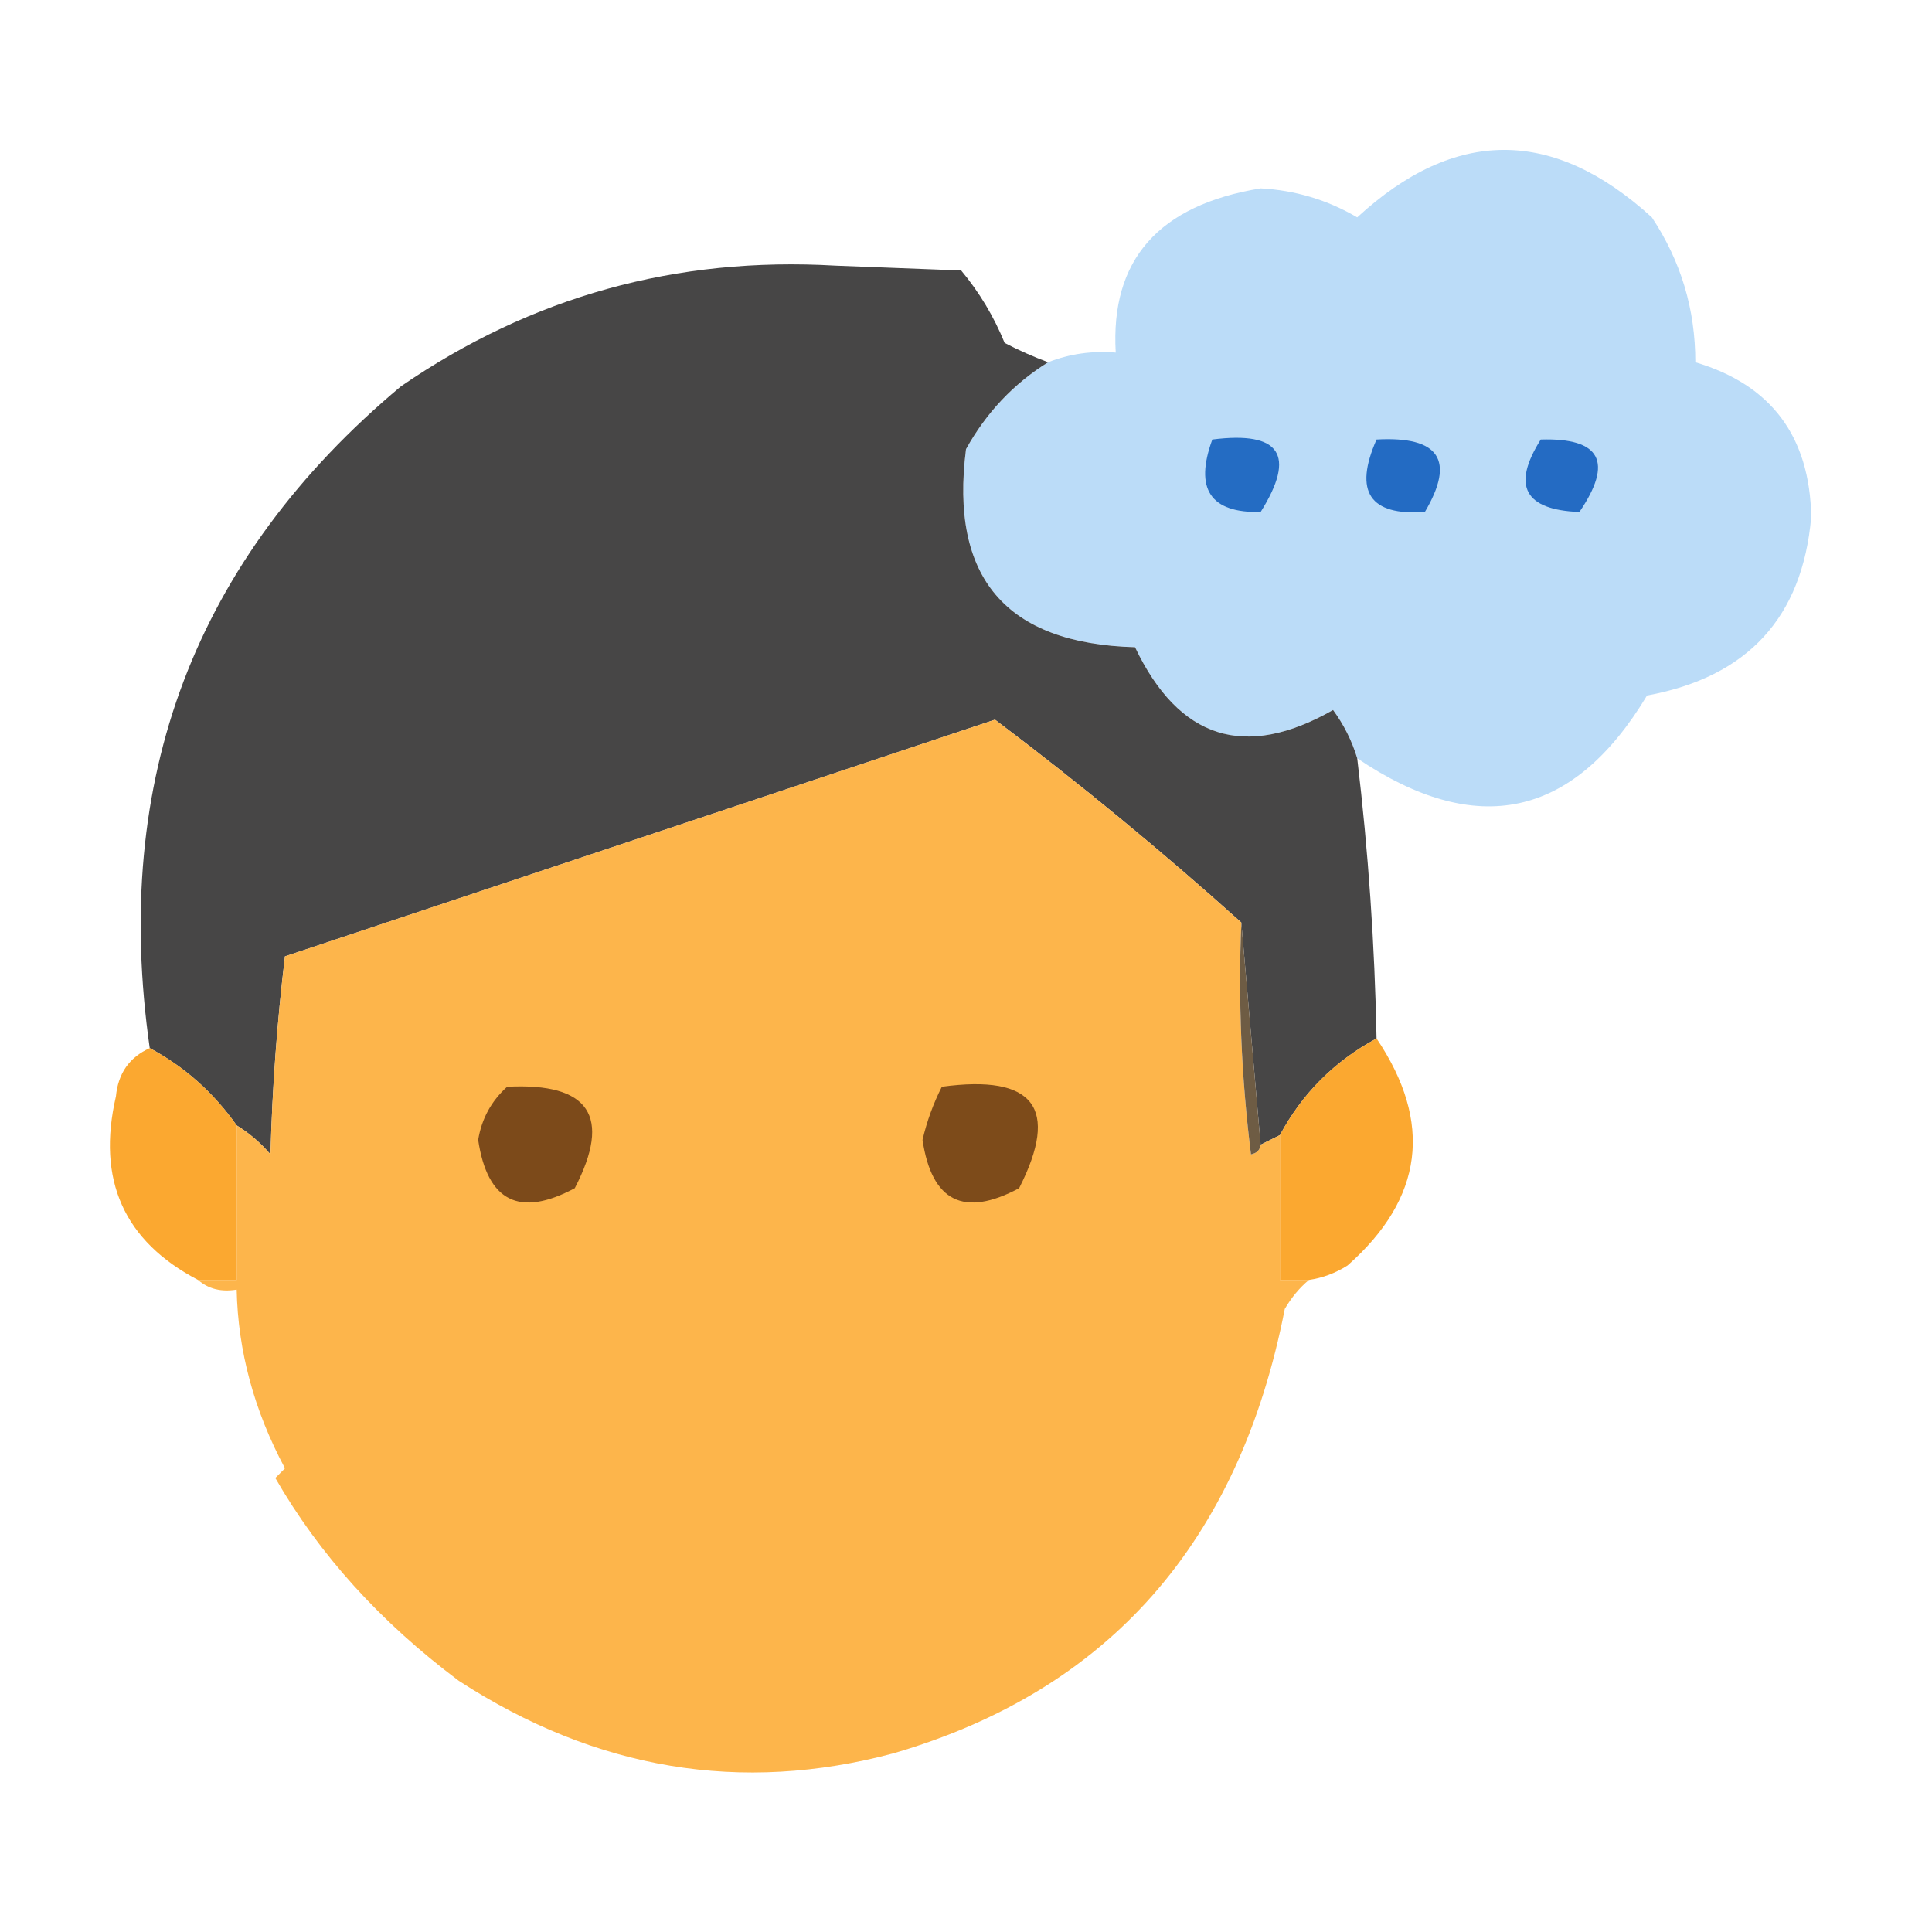 <?xml version="1.0" encoding="UTF-8"?>
<!DOCTYPE svg PUBLIC "-//W3C//DTD SVG 1.1//EN" "http://www.w3.org/Graphics/SVG/1.1/DTD/svg11.dtd">
<svg xmlns="http://www.w3.org/2000/svg" version="1.1" width="200px" height="200px" style="shape-rendering:geometricPrecision; text-rendering:geometricPrecision; image-rendering:optimizeQuality; fill-rule:evenodd; clip-rule:evenodd" xmlns:xlink="http://www.w3.org/1999/xlink">
<g><path style="opacity:0.963" fill="#b9dbf8" d="M 140.5,78.5 C 139.954,76.697 139.12,75.03 138,73.5C 128.878,78.694 122.045,76.527 117.5,67C 104.134,66.632 98.3,59.799 100,46.5C 102.094,42.724 104.927,39.724 108.5,37.5C 110.717,36.631 113.05,36.298 115.5,36.5C 114.942,26.895 119.942,21.228 130.5,19.5C 134.074,19.691 137.407,20.691 140.5,22.5C 150.615,13.191 160.782,13.191 171,22.5C 174.009,27.029 175.509,32.029 175.5,37.5C 183.347,39.83 187.347,45.163 187.5,53.5C 186.592,63.913 180.925,70.079 170.5,72C 162.873,84.687 152.873,86.854 140.5,78.5 Z"/></g>
<g><path style="opacity:0.976" fill="#434242" d="M 108.5,37.5 C 104.927,39.724 102.094,42.724 100,46.5C 98.3,59.799 104.134,66.632 117.5,67C 122.045,76.527 128.878,78.694 138,73.5C 139.12,75.03 139.954,76.697 140.5,78.5C 141.648,88.129 142.315,97.796 142.5,107.5C 138.145,109.855 134.812,113.188 132.5,117.5C 131.833,117.833 131.167,118.167 130.5,118.5C 129.833,110.833 129.167,103.167 128.5,95.5C 120.329,88.156 111.829,81.156 103,74.5C 78.5,82.667 54,90.833 29.5,99C 28.686,105.753 28.186,112.586 28,119.5C 26.961,118.29 25.794,117.29 24.5,116.5C 22.1,113.097 19.1,110.43 15.5,108.5C 11.525,80.654 20.192,57.821 41.5,40C 55.001,30.706 70.001,26.54 86.5,27.5C 90.833,27.667 95.167,27.833 99.5,28C 101.377,30.251 102.877,32.751 104,35.5C 105.47,36.267 106.97,36.933 108.5,37.5 Z"/></g>
<g><path style="opacity:1" fill="#246cc3" d="M 125.5,45.5 C 132.536,44.603 134.203,47.103 130.5,53C 125.293,53.117 123.626,50.617 125.5,45.5 Z"/></g>
<g><path style="opacity:1" fill="#236bc3" d="M 142.5,45.5 C 149.004,45.138 150.671,47.638 147.5,53C 141.785,53.401 140.119,50.901 142.5,45.5 Z"/></g>
<g><path style="opacity:1" fill="#246bc3" d="M 159.5,45.5 C 165.704,45.314 167.037,47.814 163.5,53C 157.808,52.783 156.475,50.283 159.5,45.5 Z"/></g>
<g><path style="opacity:0.993" fill="#fdb54b" d="M 128.5,95.5 C 128.169,103.528 128.502,111.528 129.5,119.5C 130.107,119.376 130.44,119.043 130.5,118.5C 131.167,118.167 131.833,117.833 132.5,117.5C 132.5,122.5 132.5,127.5 132.5,132.5C 133.5,132.5 134.5,132.5 135.5,132.5C 134.531,133.309 133.698,134.309 133,135.5C 128.283,159.66 114.783,174.994 92.5,181.5C 76.715,185.72 61.715,183.22 47.5,174C 39.382,167.92 33.049,160.92 28.5,153C 28.833,152.667 29.167,152.333 29.5,152C 26.3,146.017 24.633,139.85 24.5,133.5C 22.901,133.768 21.568,133.434 20.5,132.5C 21.833,132.5 23.167,132.5 24.5,132.5C 24.5,127.167 24.5,121.833 24.5,116.5C 25.794,117.29 26.961,118.29 28,119.5C 28.186,112.586 28.686,105.753 29.5,99C 54,90.833 78.5,82.667 103,74.5C 111.829,81.156 120.329,88.156 128.5,95.5 Z"/></g>
<g><path style="opacity:0.996" fill="#6e5c44" d="M 128.5,95.5 C 129.167,103.167 129.833,110.833 130.5,118.5C 130.44,119.043 130.107,119.376 129.5,119.5C 128.502,111.528 128.169,103.528 128.5,95.5 Z"/></g>
<g><path style="opacity:0.968" fill="#fba52a" d="M 15.5,108.5 C 19.1,110.43 22.1,113.097 24.5,116.5C 24.5,121.833 24.5,127.167 24.5,132.5C 23.167,132.5 21.833,132.5 20.5,132.5C 12.83,128.483 9.996,122.15 12,113.5C 12.223,111.119 13.39,109.453 15.5,108.5 Z"/></g>
<g><path style="opacity:0.972" fill="#fba62b" d="M 142.5,107.5 C 148.362,116.217 147.362,124.05 139.5,131C 138.255,131.791 136.922,132.291 135.5,132.5C 134.5,132.5 133.5,132.5 132.5,132.5C 132.5,127.5 132.5,122.5 132.5,117.5C 134.812,113.188 138.145,109.855 142.5,107.5 Z"/></g>
<g><path style="opacity:1" fill="#7c4a1a" d="M 52.5,112.5 C 61.023,112.061 63.356,115.561 59.5,123C 53.787,126.059 50.453,124.393 49.5,118C 49.863,115.808 50.863,113.974 52.5,112.5 Z"/></g>
<g><path style="opacity:1" fill="#7d4b1a" d="M 97.5,112.5 C 107.055,111.195 109.722,114.695 105.5,123C 99.787,126.059 96.453,124.393 95.5,118C 95.954,116.061 96.621,114.228 97.5,112.5 Z"/></g>
</svg>
